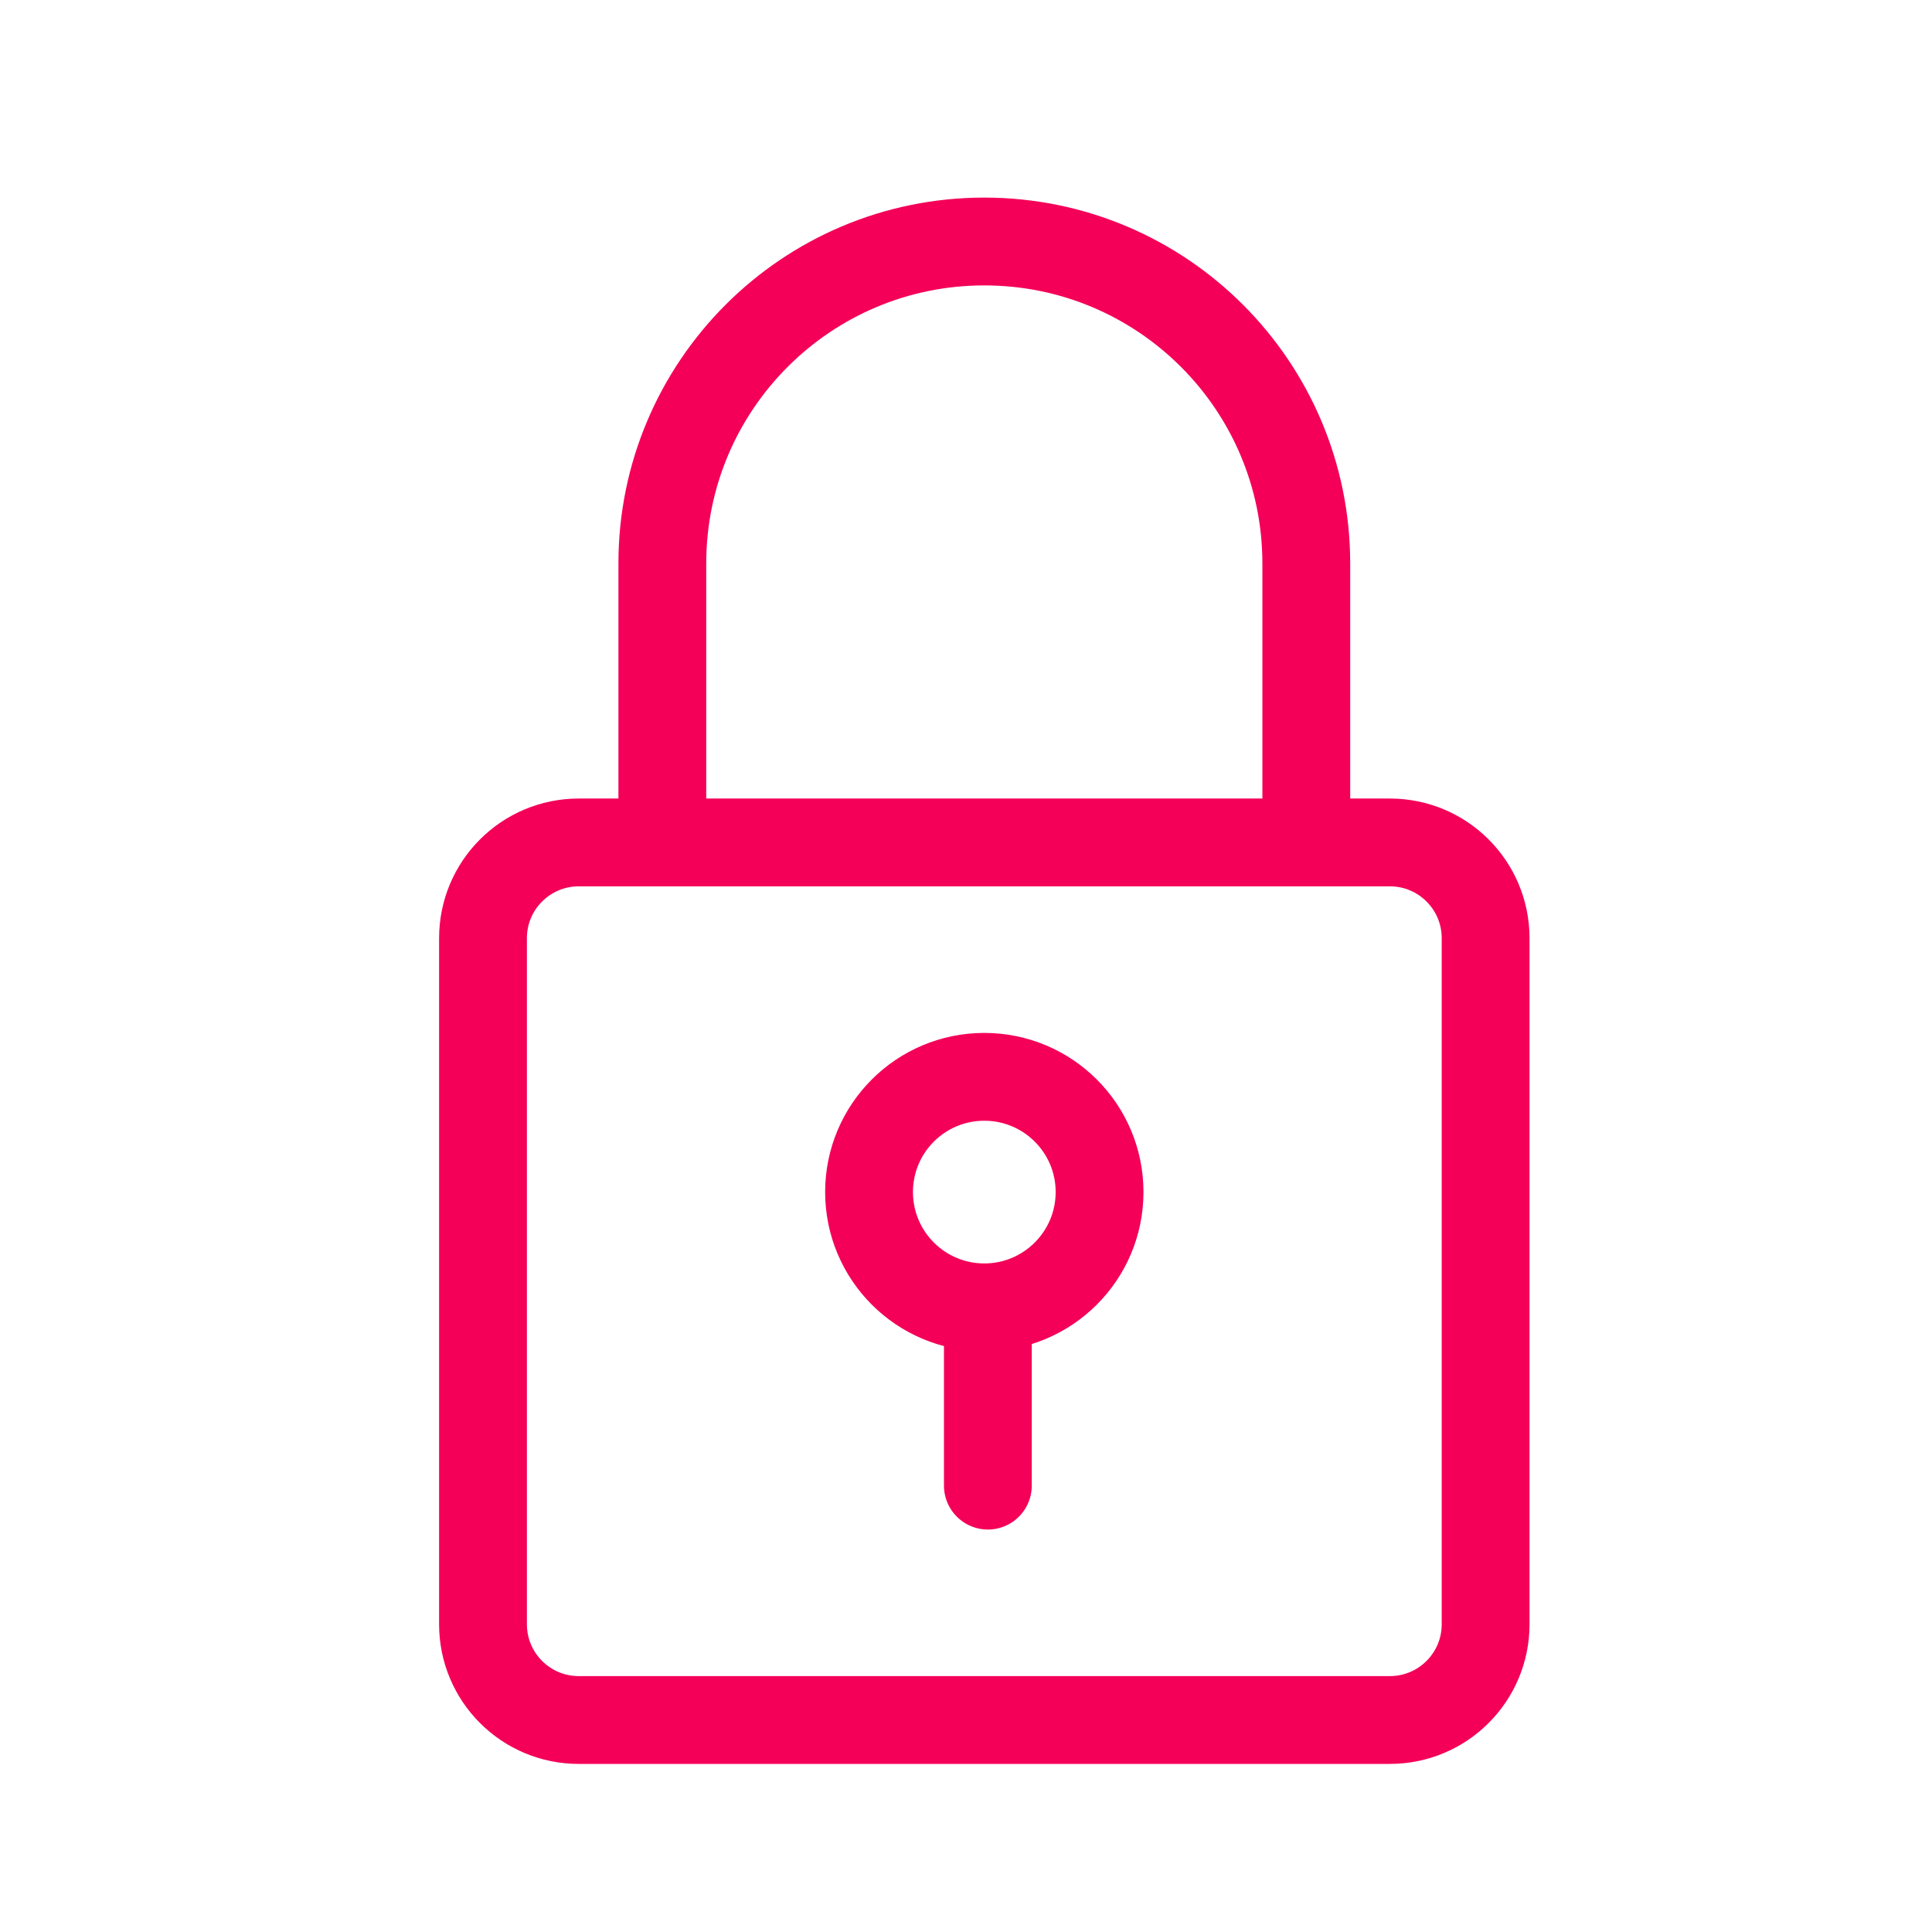 <svg xmlns="http://www.w3.org/2000/svg" width="22" height="22" viewBox="0 0 22 22">
    <g fill="none" fill-rule="evenodd" stroke-linecap="round" stroke-linejoin="round">
        <g stroke="#F40058">
            <g>
                <g>
                    <g>
                        <g>
                            <path d="M10.327 16.836H1.09c-.602 0-1.09-.488-1.09-1.09V7.933c0-.602.488-1.09 1.09-1.09h9.237c.602 0 1.09.488 1.09 1.09v7.813c0 .602-.488 1.09-1.09 1.09zM5.708 0h0C3.683 0 2.042 1.642 2.042 3.667v3.176h7.333V3.667C9.375 1.642 7.734 0 5.708 0z" transform="translate(-1171, -176) translate(686, 170) translate(479, 0) translate(6, 6) translate(5.5, 2.75)"/>
                            <path d="M7.021 10.824c0-.725-.588-1.312-1.313-1.312-.724 0-1.312.587-1.312 1.312 0 .725.588 1.313 1.312 1.313.725 0 1.313-.588 1.313-1.313zM5.749 12.137L5.749 14.167" transform="translate(-1171, -176) translate(686, 170) translate(479, 0) translate(6, 6) translate(5.5, 2.75)"/>
                        </g>
                    </g>
                </g>
            </g>
        </g>
    </g>
</svg>
